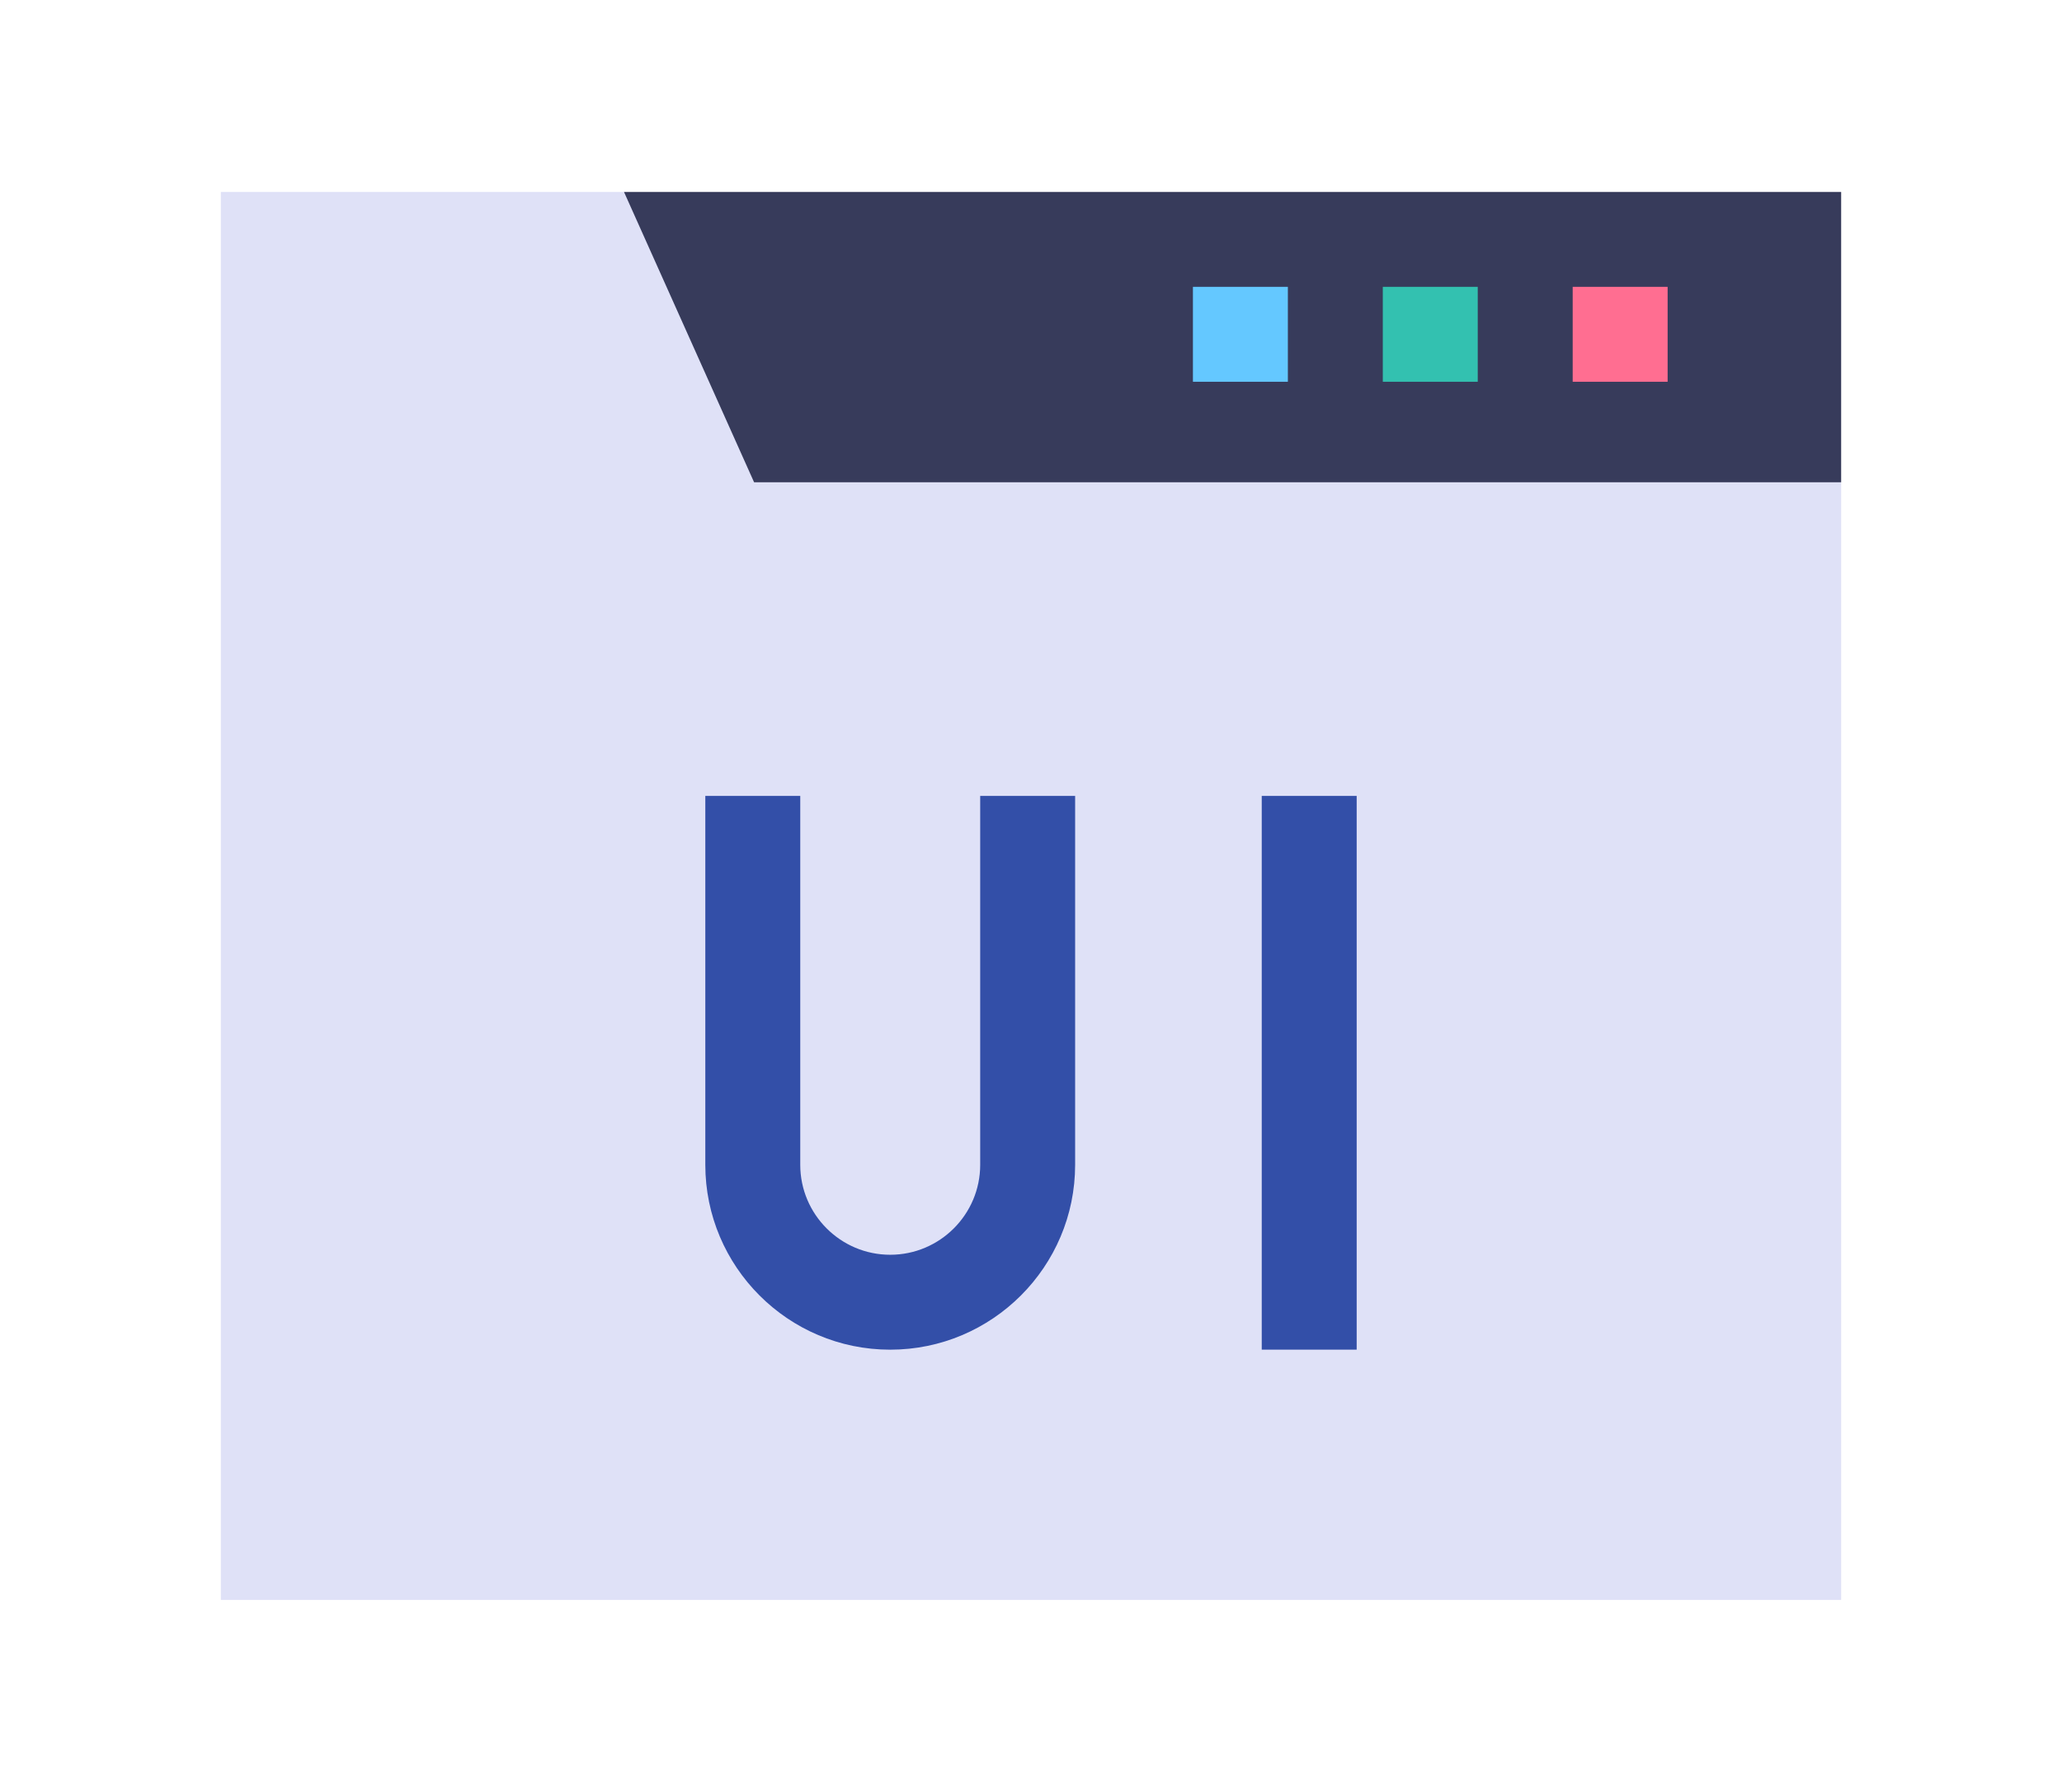 <svg xmlns="http://www.w3.org/2000/svg" width="512" height="445" viewBox="0 33.5 512 445"><path fill="#DFE1F7" d="M457.165 153.264V430.84H54.835V81.159h100.103l98.178 23.425 204.049 48.68z"/><path fill="#373B5B" d="M457.165 81.159v72.106H187.242l-32.304-72.106h302.227z"/><path fill="#FF6E91" d="M390.502 104.733h23.574v23.574h-23.574v-23.574z"/><path fill="#33C1B0" d="M343.354 104.733h23.574v23.574h-23.574v-23.574z"/><path fill="#64C8FF" d="M296.206 104.733h23.574v23.574h-23.574v-23.574z"/><path fill="#334FA8" d="M243.386 322.77c0 12.318-10.021 22.34-22.34 22.34s-22.34-10.021-22.34-22.34v-91.617h-23.574v91.617c0 25.317 20.597 45.914 45.914 45.914s45.914-20.597 45.914-45.914v-91.617h-23.574v91.617zM313.293 231.153v137.53h23.574v-137.53z"/></svg>